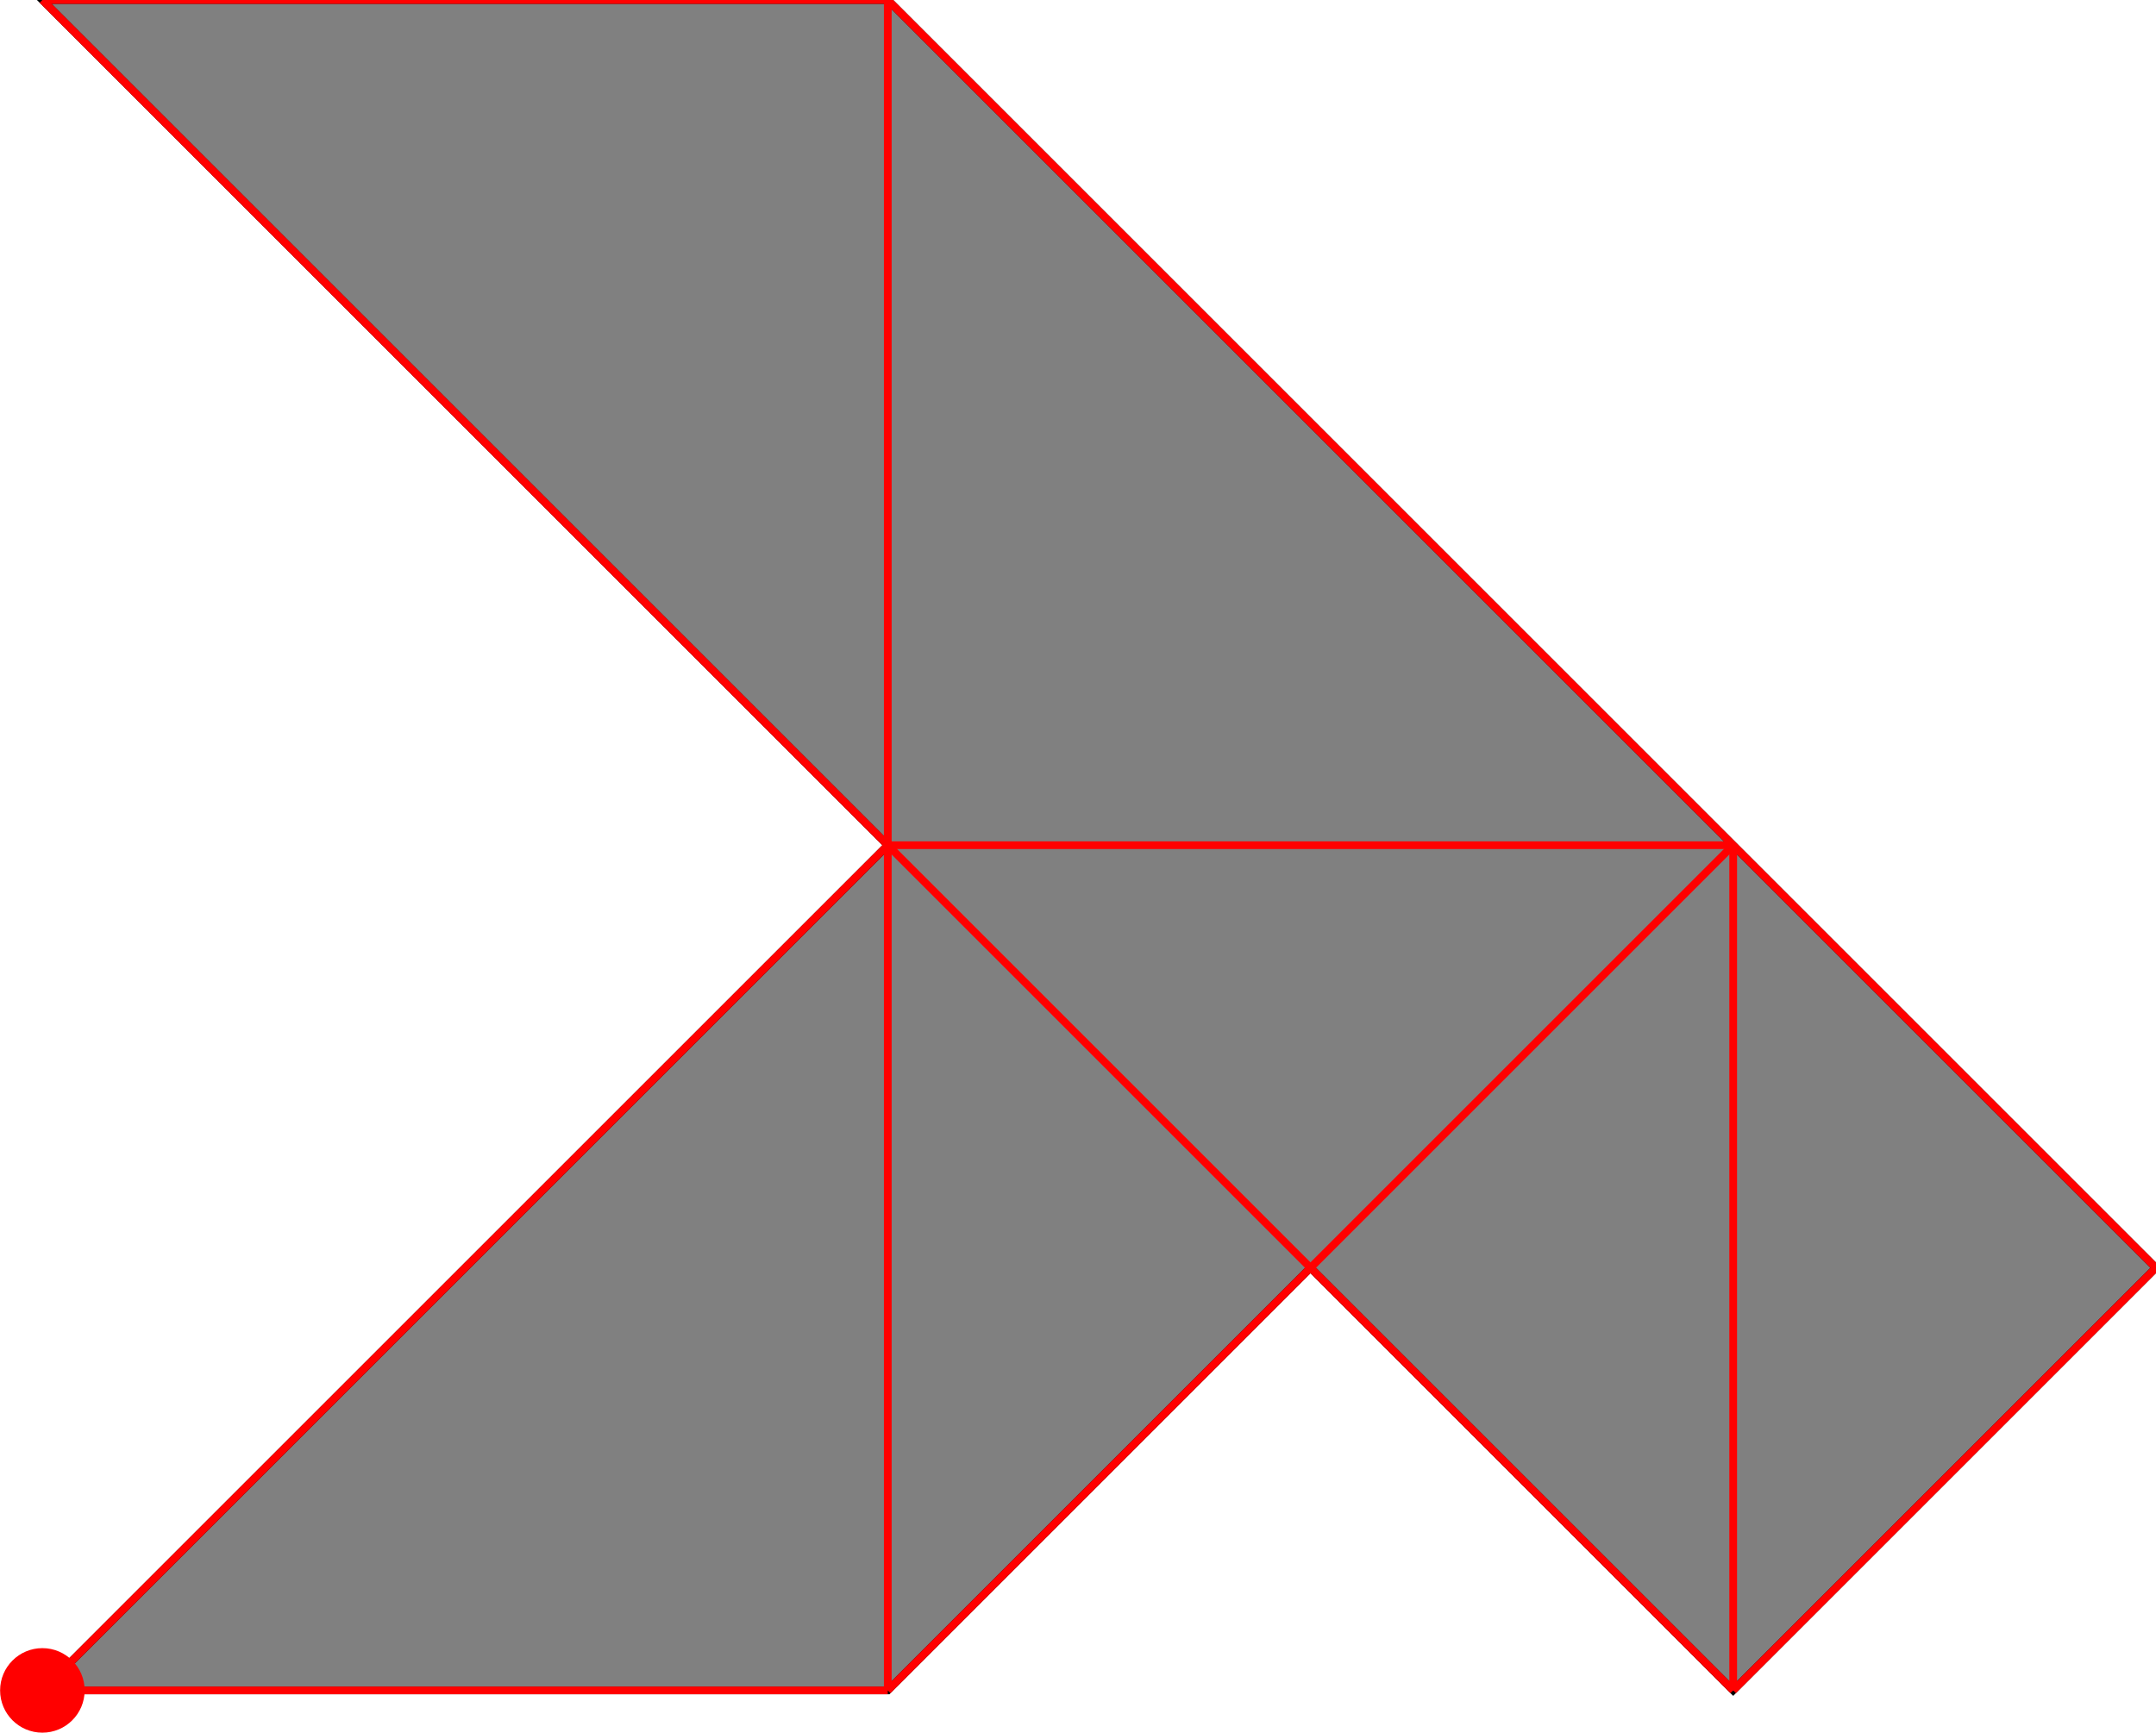 <?xml version="1.0" encoding="UTF-8"?>
<!DOCTYPE svg PUBLIC "-//W3C//DTD SVG 1.1//EN"
    "http://www.w3.org/Graphics/SVG/1.1/DTD/svg11.dtd"><svg xmlns="http://www.w3.org/2000/svg" height="401.961" stroke-opacity="1" viewBox="0 0 500 402" font-size="1" width="500" xmlns:xlink="http://www.w3.org/1999/xlink" stroke="rgb(0,0,0)" version="1.1"><defs></defs><defs></defs><g stroke-linejoin="miter" stroke-opacity="1.0" fill-opacity="1.0" stroke="rgb(0,0,0)" stroke-width="1.793" fill="rgb(128,128,128)" stroke-linecap="butt" stroke-miterlimit="10.0"><path d="M 9.804,392.157 h 196.078 l 98.039,-98.039 l 98.039,98.039 l 98.039,-98.039 l -294.118,-294.118 h -196.078 l 196.078,196.078 l -196.078,196.078 Z"/></g><defs></defs><g stroke-linejoin="miter" stroke-opacity="1.0" fill-opacity="1.0" stroke="rgb(0,0,0)" stroke-width="0.0" fill="rgb(255,0,0)" stroke-linecap="butt" stroke-miterlimit="10.0"><path d="M 19.608,392.157 c 0,-5.415 -4.389,-9.804 -9.804 -9.804c -5.415,-0 -9.804,4.389 -9.804 9.804c -0,5.415 4.389,9.804 9.804 9.804c 5.415,0 9.804,-4.389 9.804 -9.804Z"/></g><defs></defs><g stroke-linejoin="miter" stroke-opacity="1.0" fill-opacity="0.0" stroke="rgb(255,0,0)" stroke-width="1.793" fill="rgb(0,0,0)" stroke-linecap="butt" stroke-miterlimit="10.0"><path d="M 9.804,-0 h 196.078 "/></g><defs></defs><g stroke-linejoin="miter" stroke-opacity="1.0" fill-opacity="0.0" stroke="rgb(255,0,0)" stroke-width="1.793" fill="rgb(0,0,0)" stroke-linecap="butt" stroke-miterlimit="10.0"><path d="M 500,294.118 l -294.118,-294.118 "/></g><defs></defs><g stroke-linejoin="miter" stroke-opacity="1.0" fill-opacity="0.0" stroke="rgb(255,0,0)" stroke-width="1.793" fill="rgb(0,0,0)" stroke-linecap="butt" stroke-miterlimit="10.0"><path d="M 401.961,392.157 l -392.157,-392.157 "/></g><defs></defs><g stroke-linejoin="miter" stroke-opacity="1.0" fill-opacity="0.0" stroke="rgb(255,0,0)" stroke-width="1.793" fill="rgb(0,0,0)" stroke-linecap="butt" stroke-miterlimit="10.0"><path d="M 205.882,196.078 h 196.078 "/></g><defs></defs><g stroke-linejoin="miter" stroke-opacity="1.0" fill-opacity="0.0" stroke="rgb(255,0,0)" stroke-width="1.793" fill="rgb(0,0,0)" stroke-linecap="butt" stroke-miterlimit="10.0"><path d="M 401.961,392.157 v -196.078 "/></g><defs></defs><g stroke-linejoin="miter" stroke-opacity="1.0" fill-opacity="0.0" stroke="rgb(255,0,0)" stroke-width="1.793" fill="rgb(0,0,0)" stroke-linecap="butt" stroke-miterlimit="10.0"><path d="M 205.882,392.157 v -392.157 "/></g><defs></defs><g stroke-linejoin="miter" stroke-opacity="1.0" fill-opacity="0.0" stroke="rgb(255,0,0)" stroke-width="1.793" fill="rgb(0,0,0)" stroke-linecap="butt" stroke-miterlimit="10.0"><path d="M 9.804,392.157 l 196.078,-196.078 "/></g><defs></defs><g stroke-linejoin="miter" stroke-opacity="1.0" fill-opacity="0.0" stroke="rgb(255,0,0)" stroke-width="1.793" fill="rgb(0,0,0)" stroke-linecap="butt" stroke-miterlimit="10.0"><path d="M 9.804,392.157 h 196.078 "/></g><defs></defs><g stroke-linejoin="miter" stroke-opacity="1.0" fill-opacity="0.0" stroke="rgb(255,0,0)" stroke-width="1.793" fill="rgb(0,0,0)" stroke-linecap="butt" stroke-miterlimit="10.0"><path d="M 205.882,392.157 l 196.078,-196.078 "/></g><defs></defs><g stroke-linejoin="miter" stroke-opacity="1.0" fill-opacity="0.0" stroke="rgb(255,0,0)" stroke-width="1.793" fill="rgb(0,0,0)" stroke-linecap="butt" stroke-miterlimit="10.0"><path d="M 401.961,392.157 l 98.039,-98.039 "/></g></svg>